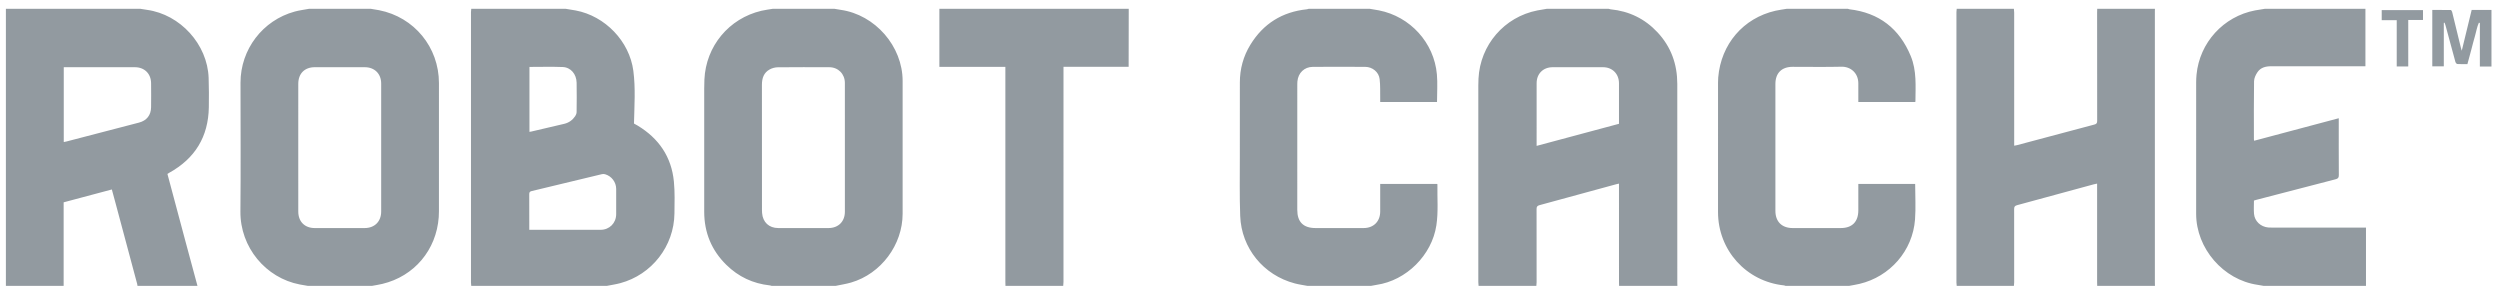<svg xmlns="http://www.w3.org/2000/svg" width="212" height="25" viewBox="0 0 212 25">
  <g fill="#929AA0" fill-rule="evenodd" transform="translate(.5 .746)">
    <path d="M44.398 4.929L44.398 10.436C44.458 10.426 44.503 10.421 44.547 10.411 45.484 10.192 46.423 9.977 47.358 9.752 47.747 9.659 48.055 9.432 48.278 9.103 48.344 9.005 48.394 8.873 48.396 8.757 48.406 7.926 48.414 7.094 48.397 6.264 48.382 5.535 47.899 4.965 47.222 4.938 46.292 4.902 45.359 4.929 44.398 4.929zM44.383 18.742L44.637 18.742C46.567 18.742 48.498 18.743 50.428 18.742 51.182 18.741 51.749 18.173 51.752 17.416 51.754 16.702 51.755 15.988 51.752 15.274 51.75 14.702 51.367 14.191 50.815 14.03 50.73 14.005 50.628 14.003 50.542 14.023 48.554 14.5 46.568 14.983 44.579 15.458 44.411 15.498 44.379 15.577 44.38 15.733 44.387 16.525 44.383 17.318 44.383 18.111L44.383 18.742zM50.952 23.498L39.462 23.498C39.454 23.405 39.439 23.312 39.439 23.219 39.438 15.572 39.438 7.926 39.439.279 39.439.186 39.454.093 39.462 0L47.467 0C47.75.047 48.034.088 48.316.141 50.812.609 52.88 2.752 53.208 5.264 53.401 6.738 53.295 8.221 53.262 9.73 53.345 9.776 53.462 9.838 53.575 9.906 55.368 10.99 56.443 12.554 56.646 14.65 56.733 15.545 56.704 16.453 56.693 17.354 56.661 20.125 54.77 22.552 52.094 23.267 51.72 23.367 51.333 23.422 50.952 23.498zM4.907 11.3C4.994 11.282 5.07 11.269 5.145 11.25 7.192 10.717 9.239 10.184 11.286 9.651 11.937 9.482 12.305 9.022 12.312 8.348 12.32 7.665 12.321 6.983 12.312 6.3 12.301 5.492 11.744 4.953 10.933 4.953 9.01 4.952 7.087 4.952 5.164 4.952L4.907 4.952 4.907 11.3zM4.897 23.498L-0 23.498-0-0 11.396-0C11.587.03 11.778.063 11.97.09 14.789.482 17.092 3.016 17.192 5.856 17.221 6.686 17.222 7.518 17.209 8.349 17.169 10.85 16.036 12.697 13.851 13.906 13.798 13.935 13.75 13.97 13.698 14.004 14.212 15.925 14.72 17.831 15.231 19.736 15.568 20.99 15.908 22.244 16.246 23.498L11.16 23.498C11.152 23.445 11.148 23.39 11.134 23.338 10.523 21.053 9.911 18.768 9.299 16.484 9.196 16.101 9.092 15.718 8.984 15.321 7.604 15.689 6.253 16.05 4.897 16.411L4.897 23.498zM136.79 9.752L136.79 9.496C136.79 8.437 136.791 7.378 136.79 6.319 136.789 5.516 136.231 4.954 135.432 4.953 134.011 4.951 132.591 4.952 131.171 4.953 130.362 4.953 129.806 5.504 129.806 6.307 129.804 7.986 129.805 9.666 129.805 11.345L129.805 11.625C132.158 10.994 134.47 10.374 136.79 9.752M129.782 23.498L124.884 23.498C124.876 23.389 124.861 23.281 124.861 23.172 124.86 17.618 124.86 12.065 124.861 6.512 124.861 6.316 124.867 6.12 124.876 5.925 125.015 3.062 127.067.686 129.876.137 130.142.085 130.41.045 130.676-0L135.903-0C135.962.015 136.019.037 136.078.043 137.649.198 138.981.843 140.058 1.996 141.205 3.224 141.733 4.696 141.734 6.364 141.736 11.982 141.735 17.599 141.735 23.217 141.735 23.311 141.74 23.404 141.743 23.498L136.798 23.498C136.795 23.388 136.791 23.279 136.791 23.169 136.79 20.486 136.79 17.804 136.79 15.121L136.79 14.824C136.7 14.844 136.64 14.854 136.582 14.87 134.407 15.465 132.232 16.063 130.055 16.65 129.86 16.703 129.8 16.781 129.801 16.982 129.808 19.053 129.806 21.124 129.804 23.195 129.804 23.296 129.79 23.397 129.782 23.498M71.146 11.77C71.146 9.941 71.147 8.113 71.145 6.285 71.145 5.528 70.581 4.956 69.826 4.954 68.366 4.95 66.907 4.945 65.448 4.96 65.222 4.963 64.977 5.03 64.778 5.137 64.268 5.412 64.111 5.885 64.111 6.443 64.117 9.99 64.114 13.536 64.115 17.083 64.115 17.161 64.119 17.239 64.125 17.317 64.186 18.102 64.713 18.592 65.499 18.593 66.92 18.594 68.34 18.593 69.76 18.593 70.594 18.592 71.146 18.04 71.146 17.207 71.146 15.395 71.146 13.582 71.146 11.77M70.353 23.498L64.938 23.498C64.887 23.484 64.837 23.461 64.785 23.456 63.353 23.303 62.118 22.721 61.094 21.714 59.84 20.483 59.219 18.976 59.217 17.219 59.214 13.994 59.215 10.769 59.217 7.545 59.217 7.027 59.211 6.509 59.234 5.992 59.362 3.167 61.313.817 64.067.168 64.384.094 64.71.055 65.032 0L70.259 0C70.434.03 70.608.063 70.783.088 73.709.499 76.043 3.174 76.043 6.123 76.044 9.873 76.044 13.623 76.043 17.372 76.043 20.016 74.213 22.471 71.674 23.212 71.242 23.338 70.794 23.404 70.353 23.498M24.793 11.755C24.793 13.567 24.793 15.38 24.794 17.192 24.794 18.046 25.338 18.592 26.187 18.593 27.599 18.593 29.012 18.594 30.424 18.593 31.268 18.592 31.824 18.04 31.824 17.19 31.827 13.573 31.827 9.956 31.824 6.339 31.824 5.507 31.263 4.953 30.434 4.953 29.022 4.952 27.609 4.952 26.197 4.952 25.33 4.953 24.794 5.491 24.794 6.365 24.793 8.162 24.793 9.958 24.793 11.755M31.033 23.498L25.617 23.498C25.388 23.459 25.157 23.423 24.929 23.379 22.039 22.829 19.857 20.223 19.887 17.182 19.923 13.543 19.895 9.904 19.895 6.264 19.896 3.444 21.774.974 24.496.234 24.893.126 25.306.076 25.711 0L30.939 0C31.175.039 31.412.073 31.647.119 34.624.705 36.722 3.259 36.723 6.297 36.723 9.922 36.723 13.548 36.722 17.173 36.722 17.338 36.717 17.503 36.705 17.667 36.502 20.458 34.625 22.682 31.923 23.328 31.629 23.399 31.329 23.442 31.033 23.498M165.429 0L170.279 0C170.287.109 170.302.218 170.302.327 170.304 3.981 170.303 7.636 170.303 11.291 170.303 11.39 170.303 11.49 170.303 11.609 170.403 11.59 170.471 11.582 170.538 11.564 172.723 10.981 174.908 10.394 177.096 9.818 177.283 9.769 177.34 9.7 177.34 9.505 177.333 6.447 177.335 3.388 177.335.329 177.335.219 177.34.11 177.343 0L182.24 0C182.238.062 182.233.125 182.233.187 182.233 7.856 182.233 15.525 182.233 23.193 182.233 23.295 182.238 23.397 182.24 23.498L177.343 23.498C177.34 23.388 177.336 23.279 177.335 23.169 177.335 20.486 177.335 17.804 177.335 15.121L177.335 14.823C177.215 14.849 177.124 14.865 177.036 14.889 174.875 15.478 172.716 16.07 170.553 16.652 170.357 16.704 170.298 16.782 170.299 16.983 170.306 19.053 170.304 21.124 170.302 23.195 170.302 23.296 170.287 23.397 170.279 23.498L165.429 23.498C165.421 23.405 165.406 23.312 165.406 23.219 165.405 15.572 165.405 7.926 165.406.279 165.406.186 165.421.093 165.429 0M151.019 0L156.199 0C156.241.014 156.282.035 156.325.04 158.846.336 160.571 1.677 161.534 4.013 162.047 5.257 161.935 6.568 161.928 7.867 161.928 7.879 161.91 7.892 161.899 7.905L157.086 7.905 157.086 7.661C157.086 7.214 157.087 6.766 157.086 6.319 157.084 5.431 156.417 4.895 155.659 4.912 154.279 4.944 152.898 4.921 151.516 4.921 150.584 4.922 150.055 5.448 150.054 6.376 150.054 9.962 150.054 13.548 150.054 17.134 150.055 18.05 150.599 18.592 151.52 18.593 152.878 18.593 154.235 18.593 155.593 18.593 156.56 18.593 157.084 18.066 157.086 17.089 157.087 16.423 157.086 15.756 157.086 15.089L157.086 14.849 161.906 14.849C161.906 15.867 161.969 16.874 161.894 17.87 161.695 20.521 159.773 22.714 157.183 23.327 156.889 23.396 156.59 23.442 156.294 23.498L150.925 23.498C150.883 23.484 150.841 23.462 150.798 23.457 147.582 23.128 145.188 20.474 145.188 17.237 145.188 13.573 145.188 9.908 145.189 6.244 145.189 6.103 145.193 5.962 145.205 5.821 145.443 2.994 147.329.791 150.056.166 150.373.093 150.698.055 151.019 0M115.654 0C115.914.044 116.174.082 116.432.133 119.084.655 121.112 2.87 121.349 5.561 121.417 6.33 121.359 7.11 121.359 7.902L116.541 7.902C116.541 7.802 116.543 7.703 116.541 7.605 116.53 7.056 116.558 6.503 116.494 5.961 116.424 5.361 115.88 4.927 115.275 4.924 113.792 4.917 112.308 4.915 110.825 4.924 110.11 4.929 109.586 5.434 109.521 6.151 109.508 6.299 109.51 6.449 109.51 6.598 109.509 10.082 109.509 13.567 109.509 17.052 109.509 18.081 110.026 18.593 111.063 18.593 112.421 18.593 113.779 18.593 115.136 18.593 115.98 18.592 116.539 18.036 116.541 17.193 116.543 16.417 116.541 15.641 116.541 14.849 118.161 14.849 119.765 14.849 121.37 14.849 121.378 14.862 121.393 14.874 121.393 14.887 121.372 16.046 121.479 17.209 121.304 18.365 120.92 20.895 118.755 23.046 116.224 23.411 116.064 23.434 115.907 23.469 115.749 23.498L110.38 23.498C110.021 23.43 109.657 23.382 109.305 23.289 106.648 22.593 104.769 20.306 104.669 17.559 104.607 15.866 104.64 14.169 104.638 12.475 104.635 10.403 104.647 8.331 104.64 6.26 104.637 5.103 104.933 4.027 105.531 3.05 106.625 1.261 108.233.26 110.323.041 110.374.036 110.424.014 110.474 0L115.654 0zM200.088 0L200.088 4.874 199.771 4.874C197.213 4.874 194.656 4.876 192.098 4.873 191.635 4.872 191.207 4.975 190.938 5.369 190.786 5.592 190.648 5.879 190.644 6.14 190.618 7.779 190.631 9.419 190.632 11.058 190.632 11.089 190.64 11.12 190.65 11.19 193.039 10.554 195.419 9.921 197.827 9.28L197.827 9.553C197.827 11.067 197.822 12.581 197.833 14.095 197.835 14.318 197.772 14.401 197.557 14.456 195.312 15.031 193.07 15.619 190.827 16.203 190.767 16.219 190.708 16.24 190.635 16.262 190.635 16.639 190.609 17.017 190.641 17.389 190.694 18.013 191.203 18.484 191.844 18.545 191.945 18.555 192.047 18.553 192.149 18.553 194.707 18.554 197.265 18.554 199.822 18.554L200.135 18.554 200.135 23.498 191.47 23.498C191.295 23.468 191.12 23.433 190.944 23.407 188.041 22.988 185.733 20.322 185.733 17.383 185.733 13.664 185.732 9.945 185.734 6.226 185.734 6.015 185.746 5.803 185.765 5.593 186.02 2.871 188.047.646 190.737.135 191.011.083 191.288.045 191.564 0L200.088 0zM84.763 23.498C84.76 23.381 84.755 23.263 84.755 23.146 84.755 17.184 84.755 11.223 84.755 5.262L84.755 4.927 79.159 4.927 79.159 0 95.217 0C95.215 1.537 95.212 3.074 95.209 4.611 95.209 4.704 95.209 4.797 95.209 4.918L89.684 4.918 89.684 5.289C89.684 11.25 89.684 17.211 89.683 23.172 89.683 23.281 89.668 23.389 89.66 23.498L84.763 23.498zM210.777 4.897L209.792 4.897 209.792 1.201C209.765 1.194 209.737 1.187 209.71 1.18 209.545 1.534 209.492 1.927 209.381 2.298 209.262 2.696 209.165 3.1 209.058 3.501 208.953 3.893 208.846 4.285 208.737 4.69 208.442 4.69 208.16 4.701 207.879 4.682 207.821 4.678 207.739 4.576 207.719 4.505 207.433 3.471 207.157 2.434 206.877 1.398 206.857 1.323 206.826 1.251 206.8 1.178 206.778 1.183 206.756 1.188 206.735 1.192L206.735 4.881 205.758 4.881 205.758.095C206.278.095 206.801.092 207.323.103 207.364.104 207.425.203 207.441.266 207.692 1.277 207.936 2.29 208.183 3.302 208.199 3.368 208.221 3.433 208.257 3.557 208.546 2.367 208.82 1.238 209.098.094L210.777.094 210.777 4.897z"/>
    <polygon points="203.719 4.89 202.742 4.89 202.742 .965 201.469 .965 201.469 .111 204.97 .111 204.97 .947 203.719 .947"/>
  </g>
</svg>
